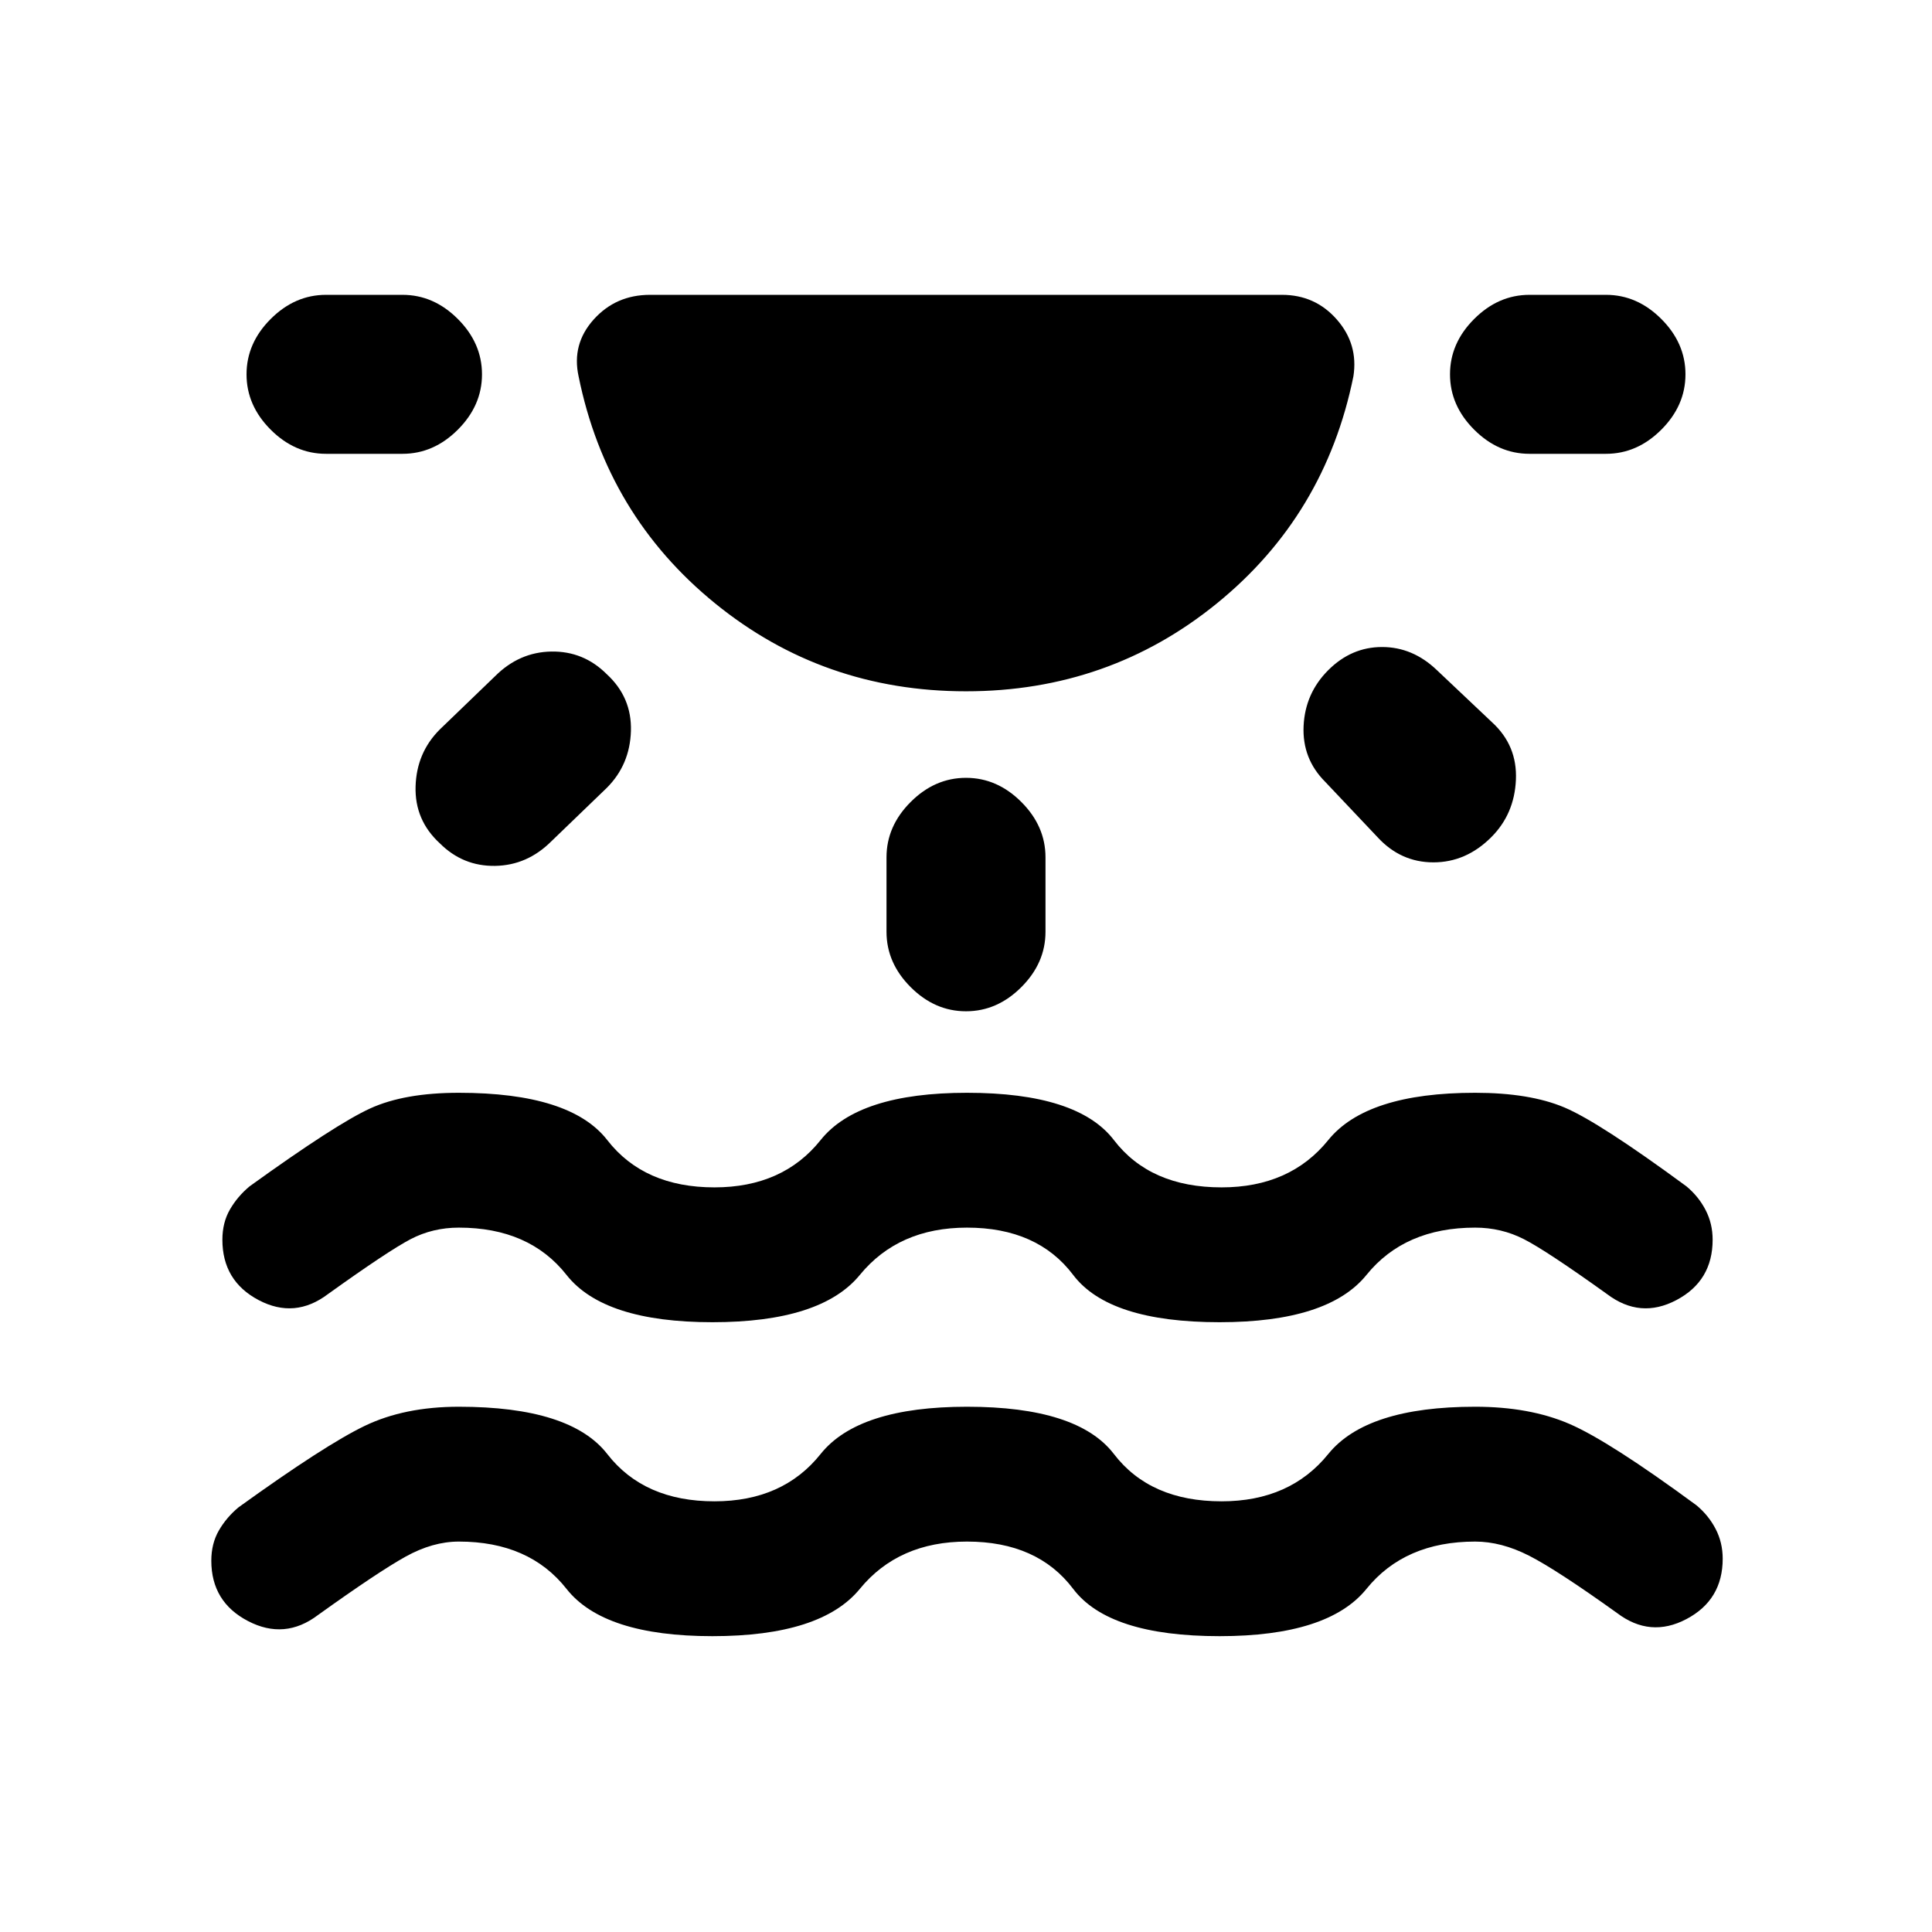 <svg xmlns="http://www.w3.org/2000/svg" height="20" viewBox="0 -960 960 960" width="20"><path d="M354-147q-54 0-72.5-23.5T228-194q-13 0-26.5 7.5t-43.5 29q-16.5 12.5-34.75 3t-18.25-30q0-8.5 3.75-15t9.75-11.5q43-31 62.75-40.5T228-261q55.5 0 73.75 23.5T355-214q34 0 52.75-23.5T480.5-261q55 0 73 23.5T607-214q34 0 53-23.5t73-23.5q27 0 46.75 8.5T843-212q6 5 9.5 11.75t3.5 14.75q0 20.5-18 30t-34.5-3q-30-21.5-43.75-28.5T733-194q-35 0-54 23.5T606-147q-55 0-72.75-23.5T480.5-194q-34 0-53.25 23.5T354-147Zm0-156q-54 0-72.5-23.5T228-350q-13 0-24 5.75T163-317q-16.5 12.5-34.5 3t-18-30q0-8.5 3.75-15t9.75-11.5q43-31 60-38.75t44-7.75q55.5 0 73.75 23.5T355-370q34 0 52.75-23.5T480.5-417q55 0 73 23.5T607-370q34 0 53-23.5t73-23.5q27 0 44.25 7.25T838-370.5q6 5 9.5 11.75T851-344q0 20.5-18 30t-34.5-3q-30-21.5-41.25-27.25T733-350q-35 0-54 23.5T606-303q-55 0-72.75-23.5T480.5-350q-34 0-53.25 23.5T354-303Zm126-313.5q-71 0-124.75-43.75T287.5-773q-3.5-16 7.5-28.25t28-12.25h314q16.5 0 27.25 12.25T672.5-773q-14 69-67.75 112.75T480-616.5ZM239.5-774q0 15.5-12 27.5t-27.5 12h-38q-15.5 0-27.5-12t-12-27.5q0-15.5 12-27.5t27.5-12h38q15.5 0 27.5 12t12 27.5Zm62 149q12.5 11.5 12 28.25t-12 28.25L274-542q-12 12-28 12.25T218.5-541q-12.5-11.5-12-28.25t12-28.25L246-624q12-12 28-12.25T301.5-625ZM480-573.5q15.5 0 27.5 12t12 27.5v37q0 15.5-12 27.5t-27.5 12q-15.5 0-27.5-12t-12-27.5v-37q0-15.5 12-27.5t27.5-12ZM660-627q11.5-11.5 26.75-11.5T714-627l27.5 26q12.5 11.5 11.75 28.5T741-544q-12.5 12.5-28.75 12.5T684.5-544l-26-27.5Q647-583 647.75-599.25T660-627Zm177.5-147q0 15.5-12 27.5t-27.5 12h-38q-15.5 0-27.5-12t-12-27.5q0-15.5 12-27.5t27.5-12h38q15.5 0 27.5 12t12 27.5Z"/></svg>